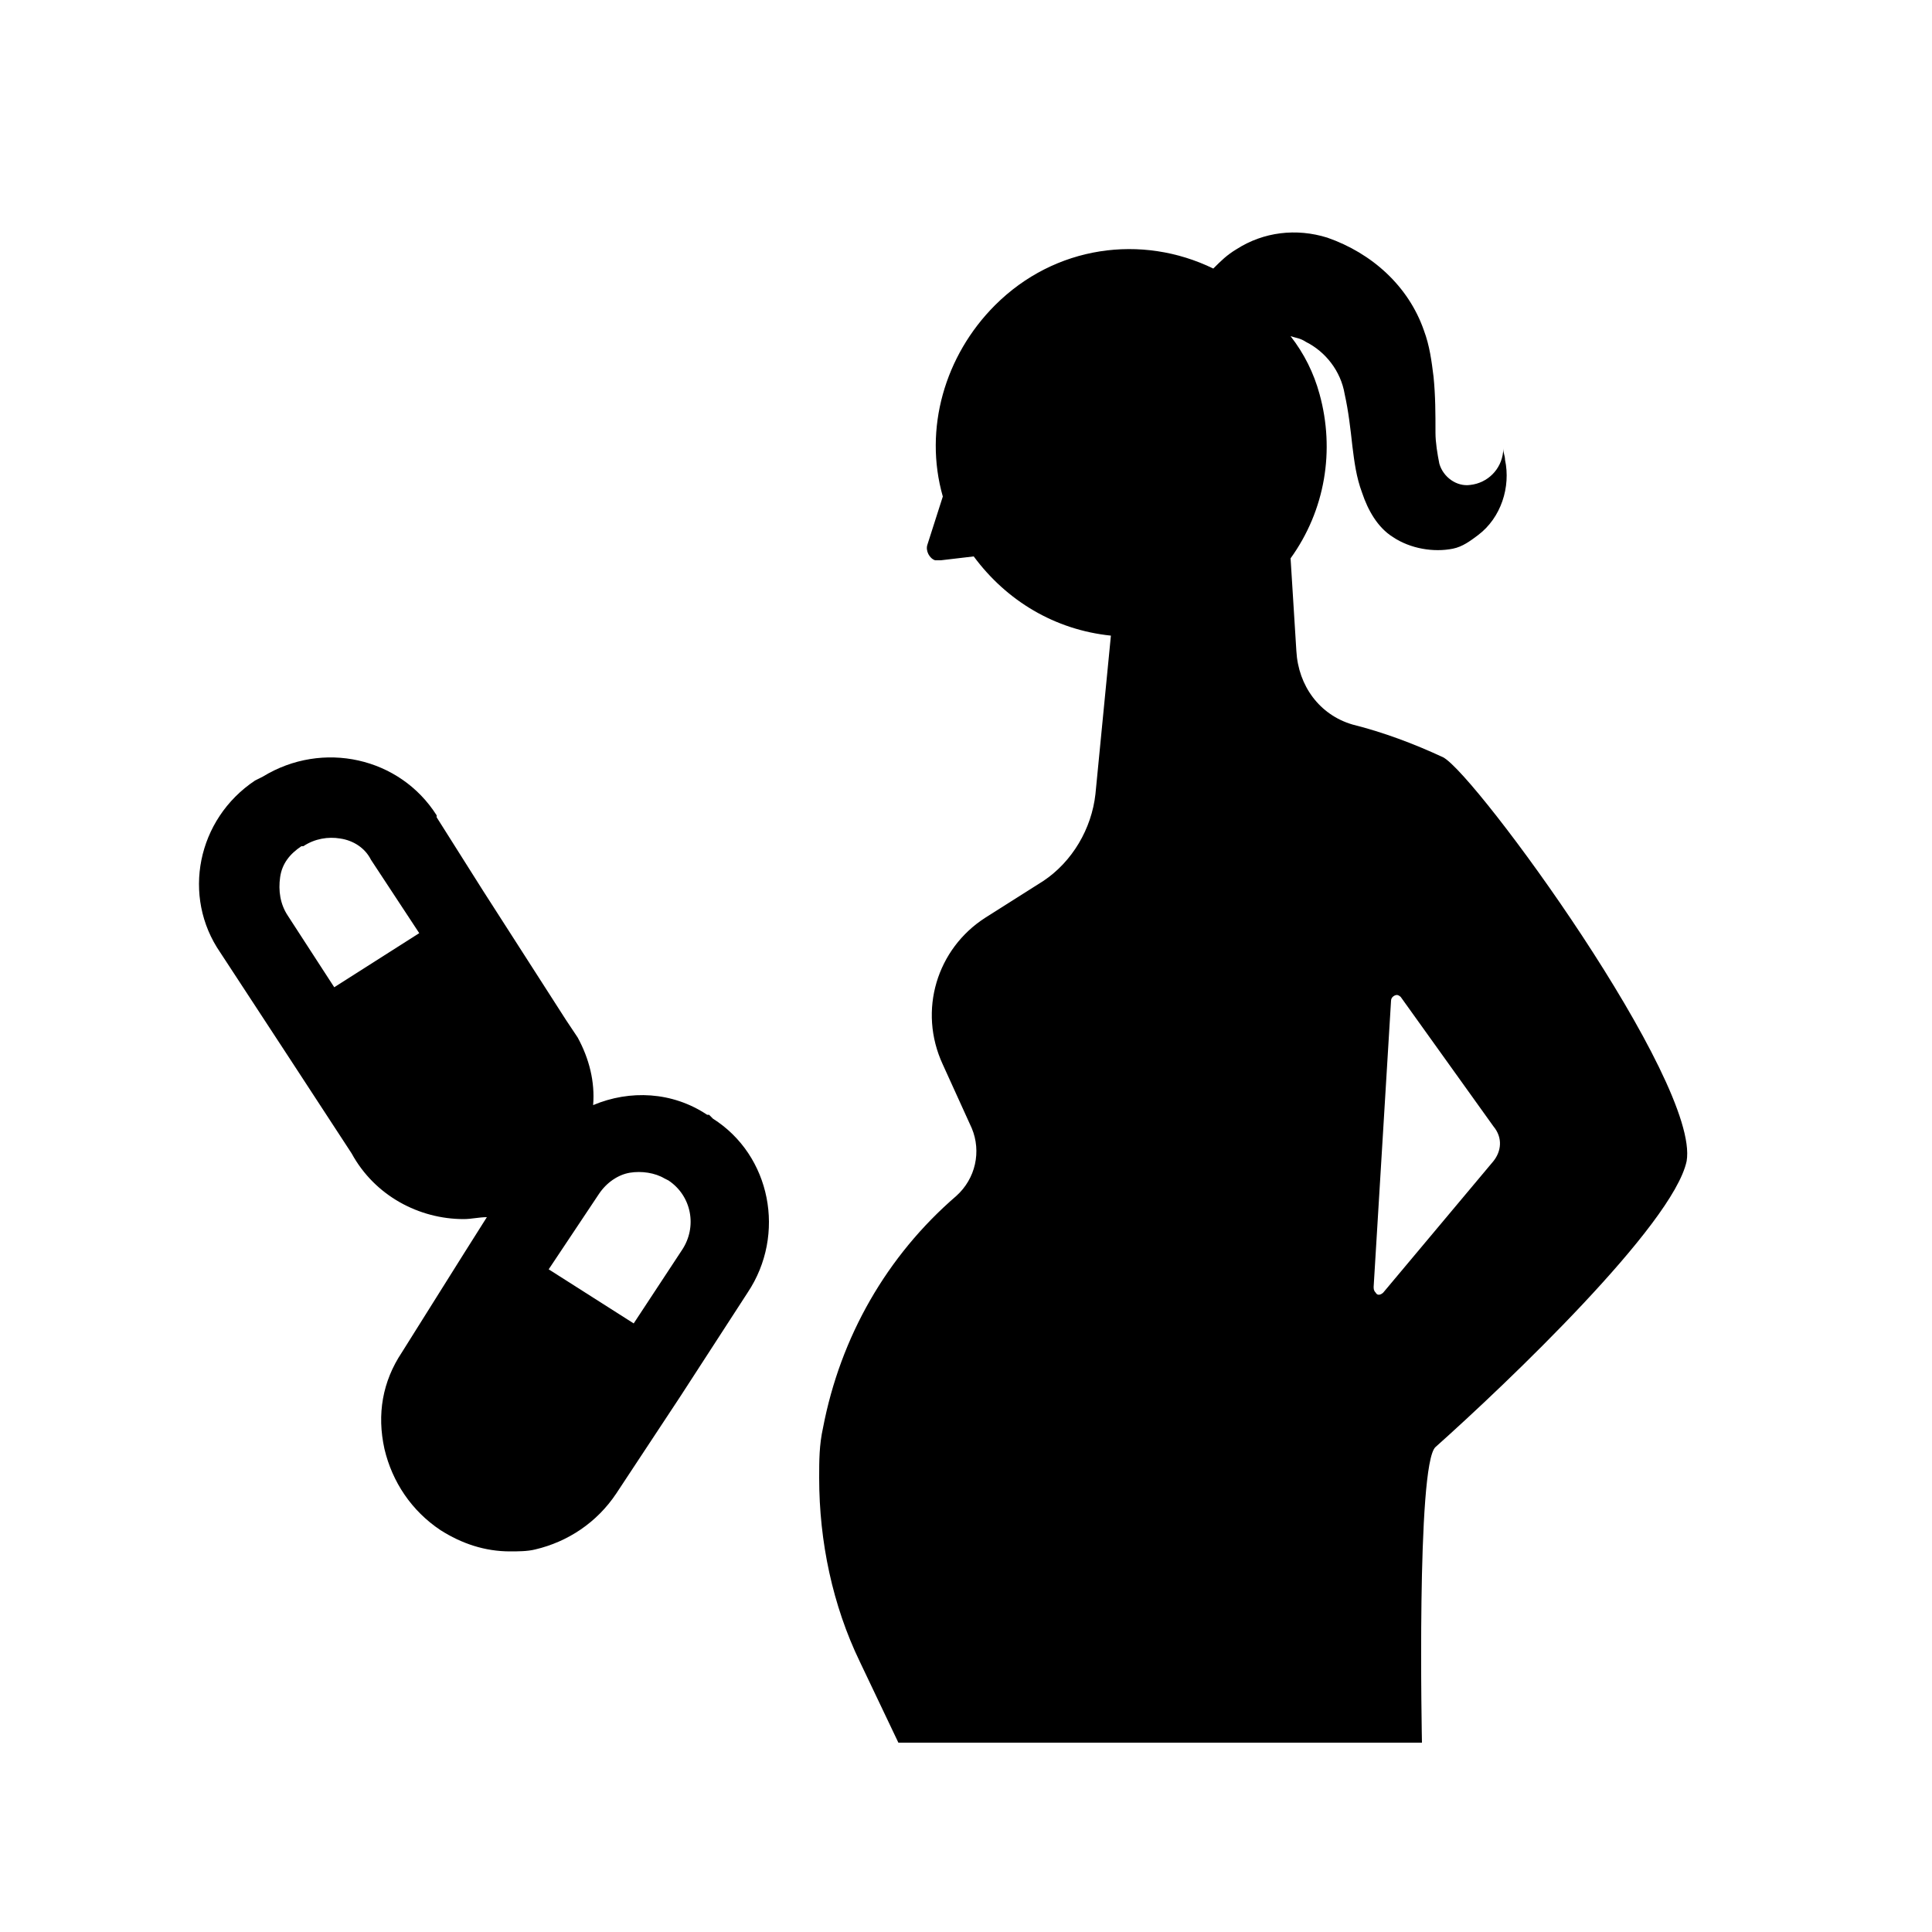 <?xml version="1.0" encoding="utf-8"?>
<!-- Generator: Adobe Illustrator 24.0.0, SVG Export Plug-In . SVG Version: 6.00 Build 0)  -->
<svg version="1.1" id="Layer_1" xmlns="http://www.w3.org/2000/svg" xmlns:xlink="http://www.w3.org/1999/xlink" x="0px" y="0px"
	 viewBox="0 0 100 100" style="enable-background:new 0 0 100 100;" xml:space="preserve">
<g>
	<path d="M36.9,57.9l-0.1-0.1c0,0,0,0,0,0l-0.1-0.1c0,0,0,0-0.1,0c-1.8-1.2-4-1.3-5.9-0.5c0.1-1.2-0.2-2.4-0.8-3.5
		c-0.2-0.3-0.4-0.6-0.6-0.9L25,46.1l0,0l-2.4-3.8l0-0.1c-1.9-3-5.9-3.9-9-2l-0.2,0.1l0,0l-0.2,0.1c-3,2-3.8,6-1.8,8.9l3.6,5.5l0,0
		l3.2,4.9c1.2,2.2,3.5,3.4,5.8,3.4c0.4,0,0.8-0.1,1.2-0.1l-1.2,1.9l0,0l0,0L20.8,70c-1,1.5-1.3,3.2-0.9,5c0.4,1.7,1.4,3.2,2.9,4.2
		c1.1,0.7,2.3,1.1,3.6,1.1c0.4,0,0.9,0,1.3-0.1c1.7-0.4,3.2-1.4,4.2-2.9l3.3-5l3.5-5.4C40.7,63.9,39.9,59.8,36.9,57.9z M31,61.8
		c0.4-0.6,1-1,1.6-1.1c0.6-0.1,1.3,0,1.8,0.3l0.2,0.1c1.2,0.8,1.5,2.4,0.7,3.6l-2.5,3.8l-4.4-2.8L31,61.8z M14.9,47.4
		c-0.4-0.6-0.5-1.3-0.4-2c0.1-0.7,0.5-1.2,1.1-1.6l0.1,0l0,0c0.6-0.4,1.3-0.5,1.9-0.4c0.7,0.1,1.3,0.5,1.6,1.1l0,0l0,0l2.5,3.8
		l-4.4,2.8L14.9,47.4z"/>
	<path d="M74.7,39.2c-1.5-0.7-3.1-1.3-4.7-1.7c-1.7-0.5-2.8-2-2.9-3.8l-0.3-4.8c1.8-2.5,2.3-5.6,1.5-8.5c-0.3-1.1-0.8-2.1-1.5-3
		c0.3,0.1,0.5,0.1,0.8,0.3c1,0.5,1.8,1.5,2,2.7c0.2,0.9,0.3,1.8,0.4,2.7c0.1,0.8,0.2,1.6,0.5,2.4c0.3,0.9,0.8,1.8,1.6,2.3
		c0.9,0.6,2.1,0.8,3.1,0.6c0.5-0.1,0.9-0.4,1.3-0.7c1.2-0.9,1.7-2.5,1.4-3.9c0-0.2-0.1-0.4-0.1-0.6c0,0.1,0,0.1,0,0.2
		c-0.1,0.9-0.8,1.6-1.7,1.7c0,0,0,0,0,0c-0.7,0.1-1.4-0.4-1.6-1.1c-0.1-0.5-0.2-1.1-0.2-1.6c0-1,0-1.9-0.1-2.9
		c-0.1-0.8-0.2-1.6-0.5-2.4c-0.8-2.3-2.7-4-5-4.8c-1.6-0.5-3.3-0.3-4.7,0.6c-0.5,0.3-0.8,0.6-1.2,1c-3.7-1.8-8.2-1.2-11.3,1.9
		c-2.6,2.6-3.7,6.4-2.7,9.9l-0.8,2.5c-0.1,0.3,0.1,0.7,0.4,0.8c0.1,0,0.2,0,0.3,0l1.7-0.2c1.7,2.3,4.2,3.8,7.1,4.1l-0.8,8.2
		c-0.2,1.8-1.2,3.5-2.7,4.5l-3,1.9c-2.5,1.6-3.5,4.8-2.2,7.6l1.5,3.3c0.5,1.2,0.2,2.6-0.8,3.5c-3.6,3.1-6,7.3-6.9,12
		c-0.2,0.9-0.2,1.7-0.2,2.6c0,3.3,0.7,6.6,2.1,9.5l2,4.2h27.1c0,0-0.3-14.4,0.7-15.3c3.7-3.3,12.3-11.5,13-14.8
		C88,56,76.4,40.1,74.7,39.2z M77.3,60.1L77.3,60.1l-5.7,6.8c-0.1,0.1-0.3,0.2-0.4,0c-0.1-0.1-0.1-0.2-0.1-0.3L72,51.8
		c0-0.2,0.2-0.3,0.3-0.3c0.1,0,0.2,0.1,0.2,0.1l4.8,6.7C77.8,58.9,77.7,59.6,77.3,60.1z"/>
</g>
</svg>
